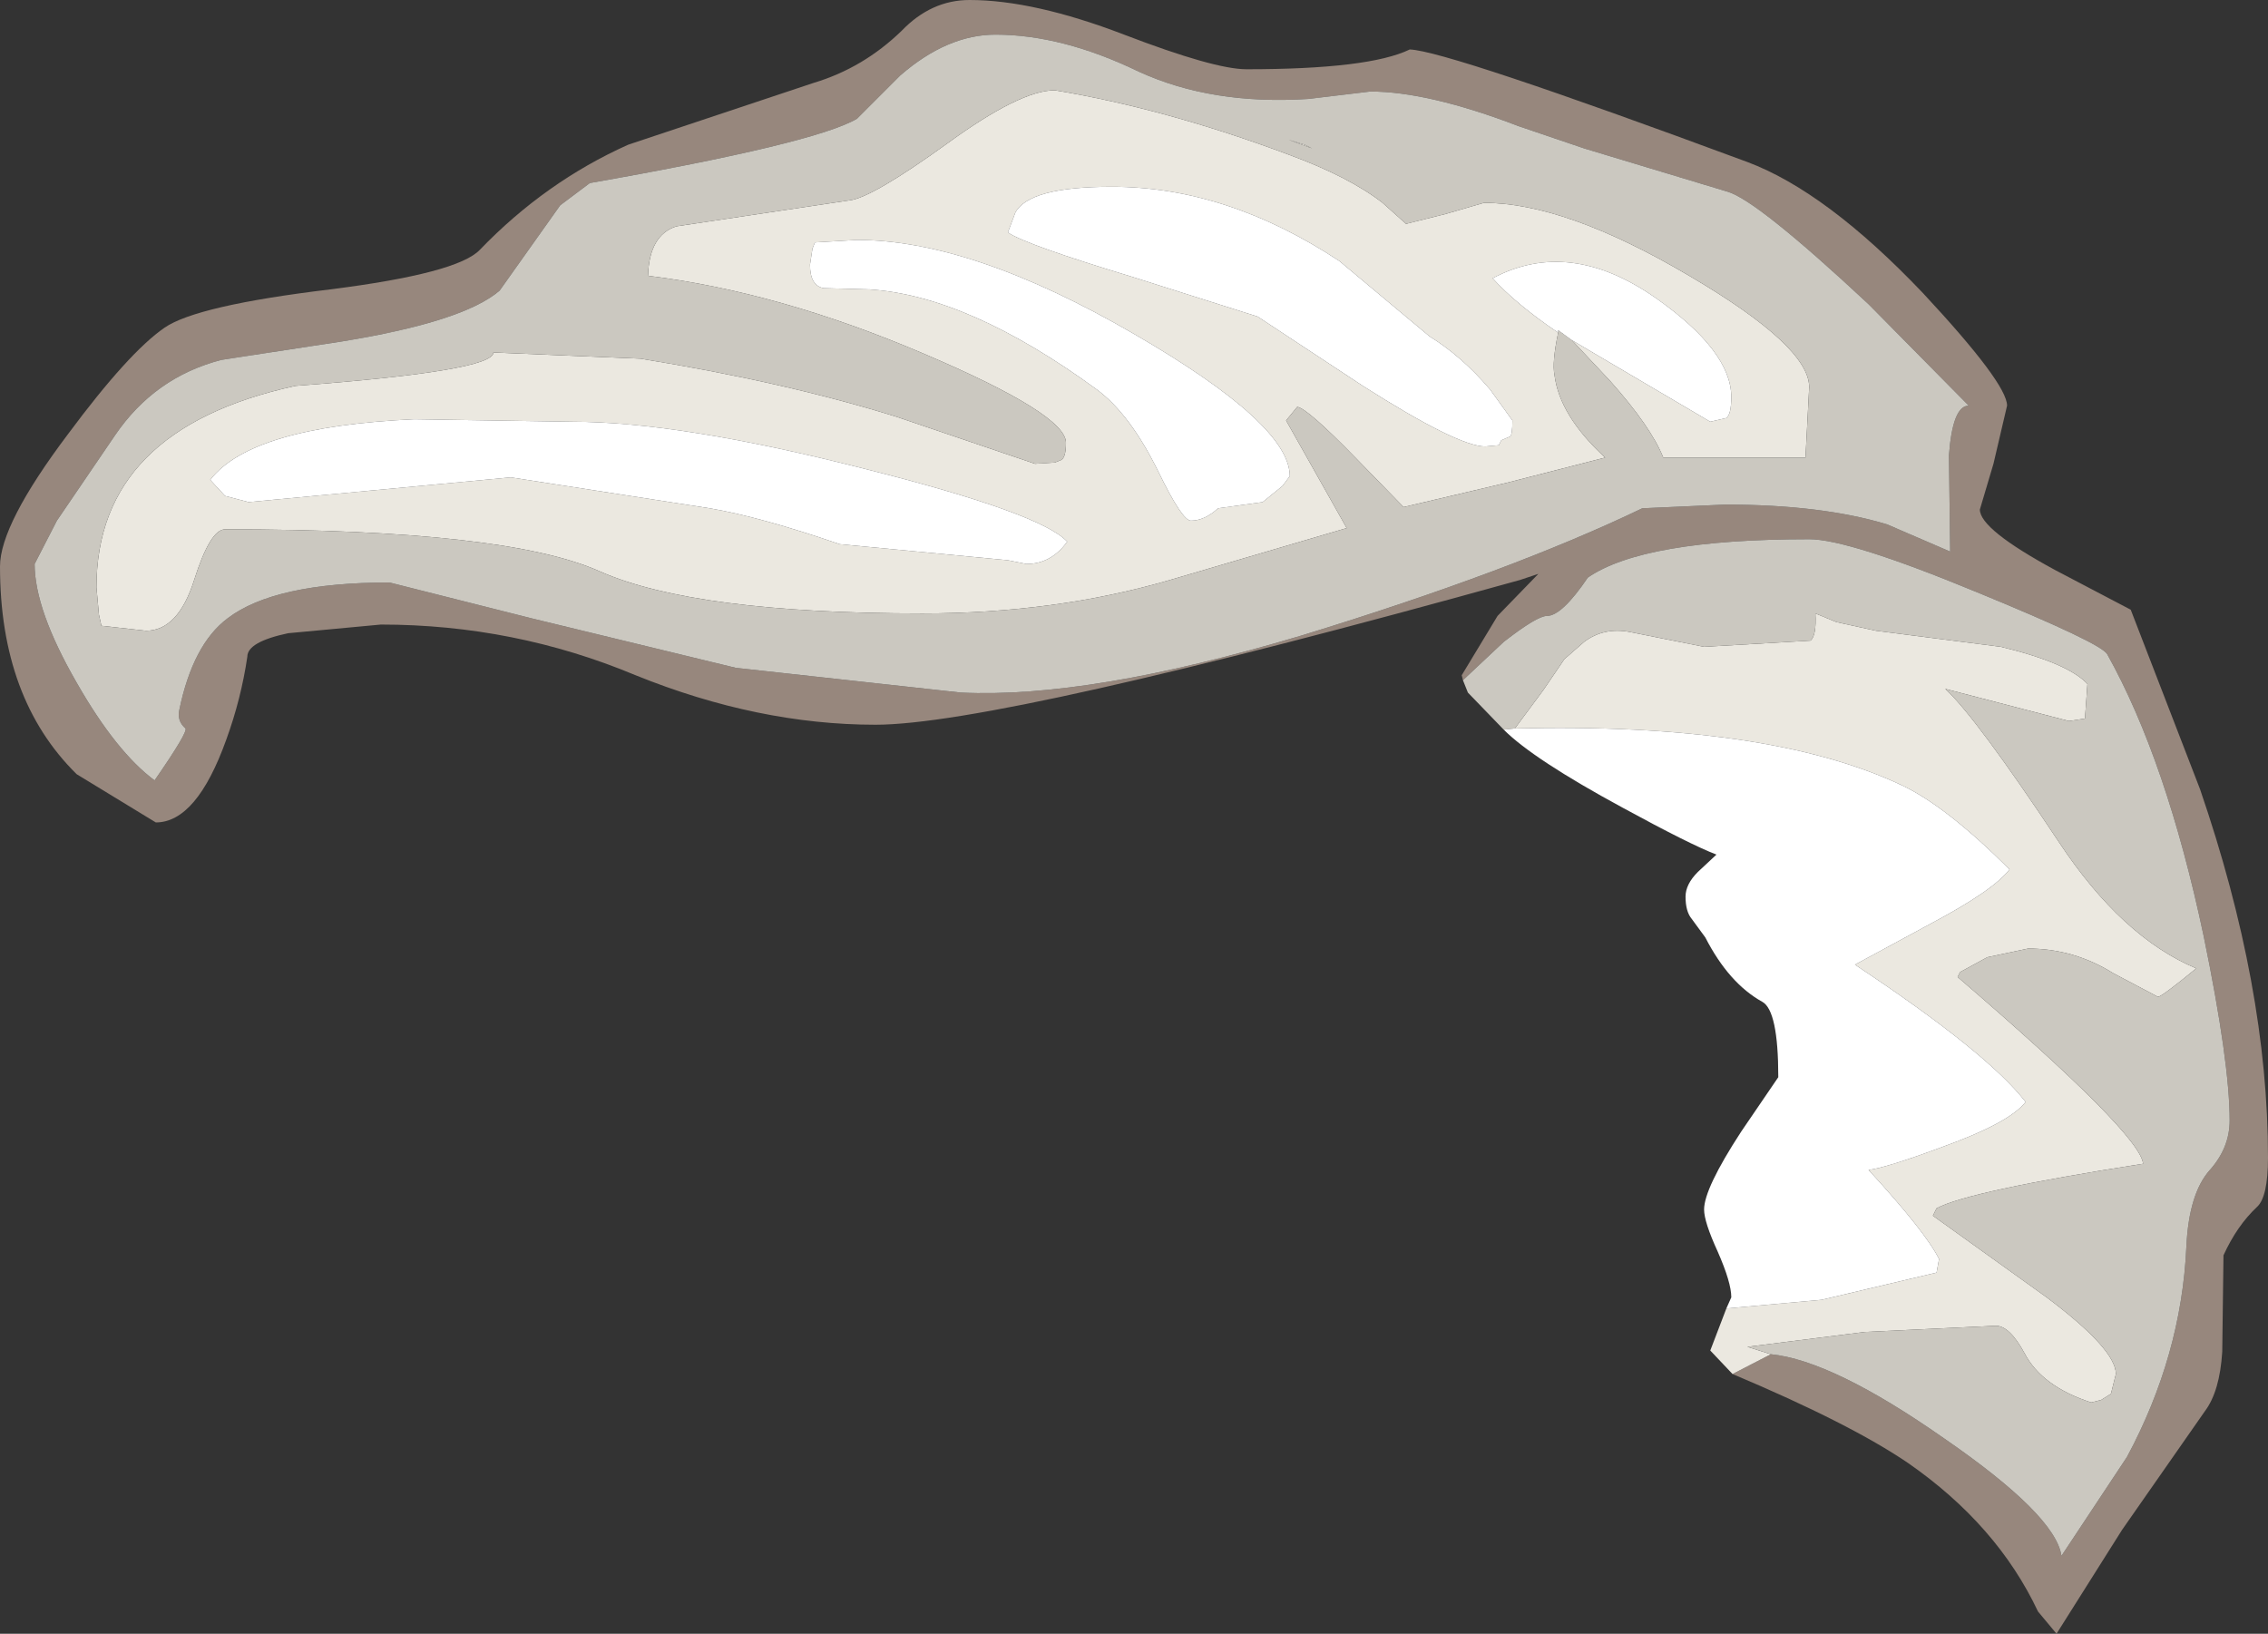 <?xml version="1.0" encoding="UTF-8" standalone="no"?>
<svg xmlns:ffdec="https://www.free-decompiler.com/flash" xmlns:xlink="http://www.w3.org/1999/xlink" ffdec:objectType="shape" height="66.05px" width="91.7px" xmlns="http://www.w3.org/2000/svg">
  <rect width="100%" height="100%" fill="#333333" stroke="none"/>
  <g transform="matrix(1.0, 0.0, 0.0, 1.0, 61.15, 51.3)">
    <path d="M-2.0 -23.8 L-2.05 -24.0 -0.6 -26.4 1.05 -28.1 0.3 -27.85 Q-20.75 -22.0 -25.75 -22.0 -30.5 -22.0 -35.45 -24.0 -40.35 -26.05 -45.75 -26.05 L-49.5 -25.7 Q-51.15 -25.35 -51.15 -24.75 -51.4 -23.05 -52.0 -21.4 -53.2 -18.05 -54.85 -18.05 L-58.05 -20.0 Q-61.15 -23.05 -61.15 -28.4 -61.15 -30.1 -58.4 -33.75 -55.95 -37.05 -54.5 -38.05 -53.2 -38.95 -47.8 -39.6 -42.65 -40.25 -41.75 -41.2 -39.1 -43.95 -35.75 -45.45 L-28.25 -47.95 Q-26.25 -48.55 -24.7 -50.05 -23.5 -51.3 -21.95 -51.3 -19.35 -51.3 -15.7 -49.9 -12.05 -48.5 -10.75 -48.5 -5.8 -48.5 -4.15 -49.3 -2.65 -49.25 9.5 -44.75 12.7 -43.55 16.6 -39.45 20.0 -35.8 20.0 -34.9 L19.45 -32.55 18.9 -30.7 Q18.9 -29.9 21.95 -28.25 L25.0 -26.65 27.8 -19.4 Q30.55 -11.4 30.55 -4.5 30.55 -2.9 30.1 -2.5 29.3 -1.75 28.75 -0.55 L28.7 3.35 Q28.6 4.95 28.0 5.75 L24.65 10.55 22.0 14.75 21.25 13.85 Q19.6 10.35 16.0 7.85 13.65 6.25 8.9 4.25 L10.45 3.45 Q12.95 3.7 17.45 6.85 21.95 9.95 22.2 11.6 L24.85 7.6 Q27.05 3.5 27.25 -0.9 27.35 -3.05 28.2 -4.0 29.0 -4.9 29.0 -6.0 29.0 -8.35 27.95 -13.45 26.45 -20.55 24.05 -24.85 23.8 -25.3 18.8 -27.35 13.6 -29.5 12.0 -29.5 5.3 -29.5 3.05 -27.95 2.0 -26.4 1.4 -26.4 1.0 -26.4 -0.35 -25.35 L-2.0 -23.8 M2.9 -45.3 L0.25 -46.2 Q-3.4 -47.6 -5.75 -47.6 L-8.25 -47.3 Q-12.15 -47.05 -15.1 -48.4 -18.2 -49.9 -20.9 -49.9 -22.85 -49.9 -24.75 -48.25 L-26.5 -46.5 Q-28.2 -45.5 -37.3 -43.9 L-38.5 -43.0 -40.95 -39.55 Q-42.4 -38.3 -47.3 -37.5 L-52.2 -36.75 Q-54.9 -36.05 -56.5 -33.7 L-58.85 -30.25 -59.75 -28.5 Q-59.75 -26.65 -58.05 -23.7 -56.45 -20.9 -54.9 -19.75 -53.55 -21.7 -53.65 -21.85 -54.0 -22.15 -53.9 -22.6 -53.35 -25.25 -51.95 -26.3 -50.05 -27.75 -45.4 -27.75 L-39.65 -26.3 -31.4 -24.3 -22.3 -23.3 Q-17.1 -23.05 -8.55 -25.6 -0.05 -28.2 5.25 -30.75 L8.6 -30.9 Q12.5 -30.9 15.15 -30.1 L17.7 -29.0 17.65 -32.9 Q17.8 -34.9 18.45 -34.9 L14.4 -39.0 Q9.9 -43.2 8.7 -43.55 L2.9 -45.3" fill="#97877d" fill-rule="evenodd" stroke="none"/>
    <path d="M10.45 3.45 L8.9 4.25 8.0 3.3 8.65 1.6 12.5 1.25 17.15 0.15 17.25 -0.4 Q16.7 -1.5 14.4 -4.0 15.15 -4.1 17.3 -4.9 20.1 -5.9 20.75 -6.75 19.2 -8.75 13.85 -12.3 L16.9 -13.95 Q19.45 -15.3 20.1 -16.15 17.55 -18.7 15.75 -19.55 10.35 -22.1 0.1 -21.85 L1.25 -23.4 2.1 -24.65 2.9 -25.35 Q3.7 -25.95 4.75 -25.75 L7.75 -25.15 12.05 -25.4 Q12.3 -25.6 12.25 -26.5 L13.1 -26.15 14.7 -25.8 19.75 -25.15 Q22.45 -24.5 23.25 -23.65 L23.15 -22.25 22.5 -22.15 17.5 -23.45 Q18.75 -22.3 22.1 -17.25 24.65 -13.4 27.65 -12.15 26.25 -11.0 26.1 -11.0 L24.3 -11.95 Q22.7 -12.95 20.85 -12.95 L19.2 -12.6 18.1 -12.0 18.0 -11.8 Q25.4 -5.45 25.5 -4.25 18.45 -3.15 17.15 -2.45 L17.0 -2.15 21.6 1.15 Q24.4 3.25 24.4 4.25 L24.2 5.05 23.8 5.3 23.4 5.4 Q21.4 4.75 20.7 3.4 20.1 2.3 19.55 2.3 L14.25 2.55 9.5 3.15 10.45 3.45 M1.85 -37.85 Q1.6 -36.65 1.7 -36.15 1.9 -34.5 3.75 -32.8 L-0.15 -31.8 -4.4 -30.8 -6.35 -32.8 Q-8.3 -34.8 -8.7 -34.85 L-9.15 -34.3 -6.7 -29.95 -13.85 -27.85 Q-18.5 -26.5 -23.85 -26.5 -33.05 -26.5 -36.9 -28.2 -40.7 -29.9 -52.05 -29.9 -52.65 -29.9 -53.3 -27.85 -53.95 -25.8 -55.25 -25.8 L-57.05 -26.0 -57.15 -26.45 -57.25 -27.55 Q-57.25 -33.95 -49.2 -35.7 -41.2 -36.3 -41.2 -37.05 L-35.25 -36.8 Q-29.4 -35.85 -24.9 -34.45 L-19.3 -32.55 -18.5 -32.6 -18.25 -32.7 Q-18.05 -32.8 -18.05 -33.4 -18.05 -34.55 -23.8 -37.0 -29.65 -39.5 -34.95 -40.15 -34.9 -41.8 -33.8 -42.15 L-26.8 -43.2 Q-25.9 -43.3 -22.85 -45.5 -19.9 -47.65 -18.5 -47.65 -14.0 -46.9 -9.05 -45.05 -6.6 -44.15 -5.25 -43.1 L-4.3 -42.25 -2.7 -42.65 -1.15 -43.1 Q2.15 -43.1 7.15 -40.15 12.0 -37.3 12.0 -35.65 L11.85 -32.8 6.1 -32.8 Q5.6 -34.05 3.95 -35.9 L2.4 -37.55 3.5 -36.9 8.0 -34.25 8.65 -34.4 Q8.85 -34.55 8.85 -35.25 8.85 -37.1 5.8 -39.25 2.3 -41.7 -0.8 -40.05 0.15 -39.0 1.85 -37.85 M-52.05 -31.25 L-51.1 -31.0 -40.5 -32.0 -32.45 -30.75 Q-30.4 -30.4 -27.2 -29.3 L-20.4 -28.65 -19.65 -28.5 Q-18.65 -28.5 -18.0 -29.4 -19.05 -30.55 -26.2 -32.35 -33.65 -34.25 -38.0 -34.25 L-44.4 -34.35 Q-51.0 -34.05 -52.65 -31.9 L-52.05 -31.25 M-8.4 -45.45 L-8.1 -45.3 -9.05 -45.65 -8.4 -45.45 M-7.0 -40.75 Q-11.55 -43.75 -16.2 -43.75 -19.55 -43.75 -20.1 -42.7 L-20.4 -41.9 Q-19.65 -41.4 -15.35 -40.1 L-10.3 -38.5 -6.05 -35.7 Q-2.2 -33.25 -1.1 -33.25 L-0.55 -33.3 -0.45 -33.5 -0.1 -33.65 Q0.0 -33.7 0.0 -34.3 L-0.9 -35.55 Q-2.05 -36.9 -3.35 -37.7 L-7.0 -40.75 M-14.3 -32.2 Q-13.35 -30.25 -13.0 -30.25 -12.45 -30.25 -11.9 -30.75 L-10.1 -31.0 -9.3 -31.65 -9.0 -32.05 Q-9.0 -34.15 -15.3 -37.8 -21.85 -41.6 -26.5 -41.6 L-28.2 -41.5 -28.3 -41.25 -28.4 -40.6 Q-28.4 -39.75 -27.85 -39.65 L-26.0 -39.6 Q-22.0 -39.35 -16.8 -35.55 -15.45 -34.55 -14.3 -32.2" fill="#ebe8e0" fill-rule="evenodd" stroke="none"/>
    <path d="M-2.0 -23.8 L-0.35 -25.35 Q1.0 -26.4 1.4 -26.4 2.0 -26.4 3.05 -27.95 5.3 -29.5 12.0 -29.5 13.6 -29.5 18.8 -27.35 23.8 -25.3 24.05 -24.85 26.45 -20.55 27.95 -13.45 29.0 -8.35 29.0 -6.0 29.0 -4.9 28.2 -4.0 27.35 -3.05 27.25 -0.9 27.05 3.5 24.85 7.6 L22.2 11.6 Q21.95 9.95 17.45 6.85 12.95 3.7 10.45 3.45 L9.5 3.15 14.25 2.55 19.55 2.3 Q20.1 2.3 20.7 3.4 21.4 4.75 23.4 5.4 L23.8 5.3 24.2 5.05 24.4 4.25 Q24.4 3.25 21.6 1.15 L17.0 -2.15 17.15 -2.45 Q18.45 -3.15 25.5 -4.25 25.4 -5.45 18.0 -11.8 L18.1 -12.0 19.2 -12.6 20.85 -12.95 Q22.7 -12.95 24.3 -11.95 L26.1 -11.0 Q26.25 -11.0 27.65 -12.15 24.65 -13.4 22.1 -17.25 18.75 -22.3 17.5 -23.45 L22.5 -22.15 23.15 -22.25 23.25 -23.65 Q22.45 -24.5 19.75 -25.15 L14.7 -25.8 13.1 -26.15 12.25 -26.5 Q12.3 -25.6 12.05 -25.4 L7.75 -25.15 4.75 -25.75 Q3.7 -25.95 2.9 -25.35 L2.1 -24.65 1.25 -23.4 0.1 -21.85 -0.35 -21.8 -1.8 -23.3 -2.0 -23.8 M1.85 -37.85 L1.85 -37.95 2.4 -37.55 3.95 -35.9 Q5.6 -34.05 6.1 -32.8 L11.85 -32.8 12.0 -35.65 Q12.0 -37.3 7.15 -40.15 2.15 -43.1 -1.15 -43.1 L-2.7 -42.65 -4.3 -42.25 -5.25 -43.1 Q-6.6 -44.15 -9.05 -45.05 -14.0 -46.9 -18.5 -47.65 -19.9 -47.65 -22.85 -45.5 -25.9 -43.3 -26.8 -43.2 L-33.8 -42.15 Q-34.9 -41.8 -34.95 -40.15 -29.65 -39.5 -23.8 -37.0 -18.05 -34.55 -18.05 -33.4 -18.05 -32.8 -18.25 -32.7 L-18.5 -32.6 -19.3 -32.55 -24.9 -34.45 Q-29.4 -35.85 -35.25 -36.8 L-41.2 -37.05 Q-41.2 -36.3 -49.2 -35.7 -57.25 -33.95 -57.25 -27.55 L-57.15 -26.45 -57.05 -26.0 -55.25 -25.8 Q-53.95 -25.8 -53.3 -27.85 -52.65 -29.9 -52.05 -29.9 -40.7 -29.9 -36.9 -28.2 -33.05 -26.5 -23.85 -26.5 -18.5 -26.5 -13.85 -27.85 L-6.7 -29.95 -9.15 -34.3 -8.7 -34.85 Q-8.3 -34.8 -6.35 -32.8 L-4.4 -30.8 -0.15 -31.8 3.75 -32.8 Q1.9 -34.5 1.7 -36.15 1.6 -36.65 1.85 -37.85 M2.9 -45.3 L8.7 -43.55 Q9.9 -43.2 14.4 -39.0 L18.45 -34.9 Q17.8 -34.9 17.65 -32.9 L17.7 -29.0 15.15 -30.1 Q12.5 -30.9 8.6 -30.9 L5.25 -30.75 Q-0.05 -28.2 -8.55 -25.6 -17.1 -23.05 -22.3 -23.3 L-31.4 -24.3 -39.65 -26.3 -45.4 -27.75 Q-50.05 -27.75 -51.95 -26.3 -53.35 -25.25 -53.9 -22.6 -54.0 -22.15 -53.65 -21.85 -53.55 -21.7 -54.9 -19.75 -56.45 -20.9 -58.05 -23.7 -59.75 -26.65 -59.75 -28.5 L-58.85 -30.25 -56.5 -33.7 Q-54.9 -36.05 -52.2 -36.75 L-47.3 -37.5 Q-42.4 -38.3 -40.95 -39.55 L-38.5 -43.0 -37.3 -43.9 Q-28.2 -45.5 -26.5 -46.5 L-24.75 -48.25 Q-22.85 -49.9 -20.9 -49.9 -18.2 -49.9 -15.1 -48.4 -12.15 -47.05 -8.25 -47.3 L-5.75 -47.6 Q-3.4 -47.6 0.25 -46.2 L2.9 -45.3 M-8.4 -45.45 L-9.05 -45.65 -8.1 -45.3 -8.4 -45.45" fill="#cbc8c0" fill-rule="evenodd" stroke="none"/>
    <path d="M8.65 1.6 L8.85 1.15 Q8.85 0.55 8.3 -0.7 7.75 -1.9 7.75 -2.4 7.75 -3.25 9.25 -5.55 L10.75 -7.75 Q10.75 -10.45 10.1 -10.8 8.75 -11.55 7.8 -13.4 L7.25 -14.15 Q7.0 -14.45 7.0 -15.05 7.0 -15.55 7.5 -16.05 L8.25 -16.75 Q7.2 -17.15 4.45 -18.65 0.85 -20.6 -0.35 -21.8 L0.1 -21.85 Q10.35 -22.1 15.75 -19.55 17.55 -18.7 20.1 -16.15 19.45 -15.3 16.9 -13.95 L13.85 -12.3 Q19.2 -8.75 20.75 -6.75 20.1 -5.9 17.3 -4.9 15.15 -4.1 14.4 -4.0 16.7 -1.5 17.25 -0.4 L17.15 0.15 12.5 1.25 8.65 1.6 M2.4 -37.55 L1.85 -37.95 1.85 -37.85 Q0.15 -39.0 -0.8 -40.05 2.3 -41.7 5.8 -39.25 8.85 -37.1 8.85 -35.25 8.85 -34.55 8.65 -34.4 L8.0 -34.25 3.5 -36.9 2.4 -37.55 M-52.05 -31.25 L-52.65 -31.9 Q-51.0 -34.05 -44.4 -34.35 L-38.0 -34.25 Q-33.65 -34.25 -26.2 -32.35 -19.05 -30.55 -18.0 -29.4 -18.65 -28.5 -19.65 -28.5 L-20.4 -28.65 -27.2 -29.3 Q-30.4 -30.4 -32.45 -30.75 L-40.5 -32.0 -51.1 -31.0 -52.05 -31.25 M-14.3 -32.2 Q-15.45 -34.55 -16.8 -35.55 -22.0 -39.35 -26.0 -39.6 L-27.85 -39.65 Q-28.4 -39.75 -28.4 -40.6 L-28.3 -41.25 -28.2 -41.5 -26.5 -41.6 Q-21.85 -41.6 -15.3 -37.8 -9.0 -34.15 -9.0 -32.05 L-9.3 -31.65 -10.1 -31.0 -11.9 -30.75 Q-12.45 -30.25 -13.0 -30.25 -13.35 -30.25 -14.3 -32.2 M-7.0 -40.75 L-3.35 -37.7 Q-2.05 -36.9 -0.9 -35.55 L0.0 -34.3 Q0.0 -33.7 -0.1 -33.65 L-0.45 -33.5 -0.55 -33.3 -1.1 -33.25 Q-2.2 -33.25 -6.05 -35.7 L-10.3 -38.5 -15.35 -40.1 Q-19.65 -41.4 -20.4 -41.9 L-20.1 -42.7 Q-19.55 -43.75 -16.2 -43.75 -11.55 -43.75 -7.0 -40.75" fill="#ffffff" fill-rule="evenodd" stroke="none"/>
  </g>
</svg>
